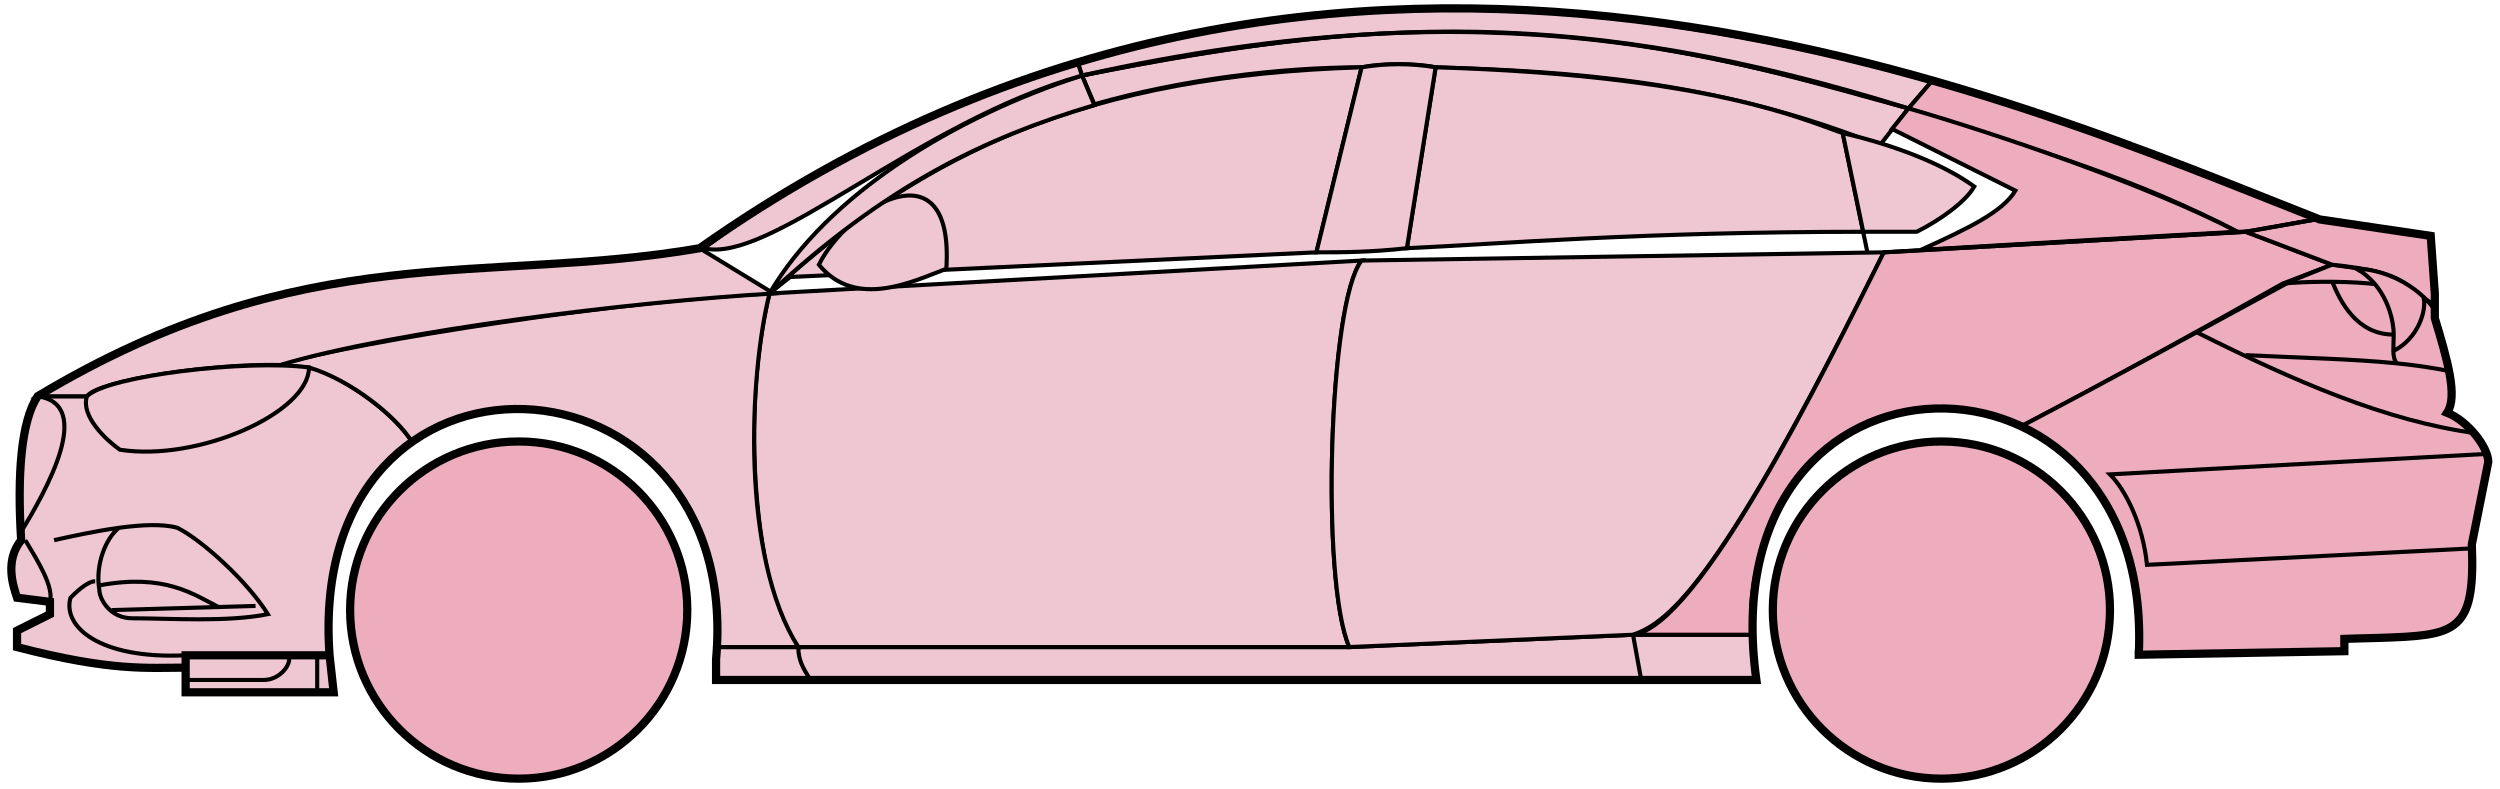 <svg width="304" height="96" viewBox="0 0 304 96" fill="none" xmlns="http://www.w3.org/2000/svg">
<circle cx="63.074" cy="74.184" r="20.5" fill="#EDADBF" stroke="black"/>
<circle cx="236.074" cy="74.184" r="20.5" fill="#EDADBF" stroke="black"/>
<path d="M133.072 12.684L131.572 9.184C171.572 1.184 193.072 1.684 232.072 13.184L228.572 17.684C208.572 9.684 190.572 8.684 174.572 8.184C172.072 7.684 168.072 7.684 165.572 8.184C155.572 8.184 143.572 9.684 133.072 12.684Z" fill="#EFC7D3" stroke="black" stroke-width="0.5"/>
<path d="M131.572 9.184L131.072 7.684C167.072 -3.316 199.572 0.684 235.072 9.684L232.072 13.184C192.072 0.684 166.072 2.184 131.572 9.184Z" fill="#EFC7D3" stroke="black" stroke-width="0.5"/>
<path d="M131.572 9.184C183.072 -2.316 211.572 7.684 232.072 13.184" stroke="black" stroke-width="0.5"/>
<path d="M171.074 30.184L174.574 8.184C208.074 9.184 219.574 14.684 224.074 16.184L226.557 28.184C199.567 28.185 182.072 29.684 171.074 30.184Z" fill="#EFC7D3"/>
<path d="M227.074 30.684L224.074 16.184C219.574 14.684 208.074 9.184 174.574 8.184L171.074 30.184C182.074 29.684 199.574 28.184 226.574 28.184" stroke="black" stroke-width="0.5"/>
<path d="M165.574 8.184C132.574 9.184 112.574 18.184 93.574 35.684L96.074 33.684L160.074 30.684L165.574 8.184Z" fill="#EFC7D3" stroke="black" stroke-width="0.5"/>
<path d="M240.072 22.684C236.406 20.018 230.572 17.684 224.072 16.184L226.572 28.184H233.072C236.072 26.684 239.072 24.453 240.072 22.684Z" fill="#EFC7D3" stroke="black" stroke-width="0.5"/>
<path d="M97.074 78.684H164.074L198.574 77.184H213.074L213.574 82.684H199.574H98.574H87.074V78.684H97.074Z" fill="#EFC7D3"/>
<path d="M97.074 78.684H164.074L198.574 77.184M97.074 78.684C97.074 80.184 97.574 81.184 98.574 82.684M97.074 78.684H87.074V82.684H98.574M198.574 77.184L199.574 82.684M198.574 77.184H213.074L213.574 82.684H199.574M199.574 82.684H98.574" stroke="black" stroke-width="0.5"/>
<path d="M97.073 78.684C92.574 74.184 89.574 52.184 93.573 35.684L165.574 31.684C161.574 36.684 160.574 70.684 164.074 78.684H97.073Z" fill="#EFC7D3" stroke="black" stroke-width="0.5"/>
<path d="M229.074 30.684L165.574 31.684C161.574 36.684 160.574 70.684 164.074 78.684L198.574 77.184C203.074 75.684 209.574 70.184 229.074 30.684Z" fill="#EFC7D3" stroke="black" stroke-width="0.5"/>
<path d="M171.074 30.184C166.574 30.684 163.074 30.684 160.074 30.684L165.574 8.184C168.574 7.684 171.574 7.684 174.574 8.184L171.074 30.184Z" fill="#EFC7D3" stroke="black" stroke-width="0.5"/>
<path d="M99.574 32.184C104.074 37.684 111.074 34.184 115.074 32.684C116.074 17.184 103.074 25.184 99.574 32.184Z" fill="#EFC7D3" stroke="black" stroke-width="0.5"/>
<path d="M235.072 9.684L232.072 13.184C249.072 18.684 259.572 21.684 272.072 28.184H273.572L281.572 26.684C266.572 20.184 259.072 17.684 235.072 9.684Z" fill="#EDADBF" stroke="black" stroke-width="0.5"/>
<path d="M272.072 28.184C261.572 22.684 242.572 16.184 232.072 13.184L230.072 15.684L245.072 23.184C243.572 25.684 239.572 27.684 233.572 30.384C245.572 29.684 262.572 28.684 272.072 28.184Z" fill="#EDADBF" stroke="black" stroke-width="0.5"/>
<path d="M277.574 34.484L283.573 32.184L273.073 28.184L229.073 30.684C221.573 45.684 206.573 76.184 198.573 77.184H213.073C211.573 66.184 221.073 42.684 246.074 51.684C256.574 46.184 266.574 40.684 277.574 34.484Z" fill="#EDADBF" stroke="black" stroke-width="0.5"/>
<path d="M278.572 34.184C266.572 40.684 256.572 46.184 246.072 51.684C250.572 54.684 261.072 60.684 260.072 79.684L285.072 79.184V77.684C293.572 76.684 302.072 80.184 300.572 66.184L302.572 56.184C302.572 54.684 300.072 50.684 297.572 50.184C299.072 47.684 296.072 38.684 296.072 38.684V37.184L292.072 34.184L287.072 32.684L283.572 32.184L278.572 34.184Z" fill="#EDADBF" stroke="black" stroke-width="0.5"/>
<path d="M281.572 26.684L273.072 28.184L283.572 32.184C293.072 33.184 292.071 34.684 296.066 37.105L295.572 28.684L281.572 26.684Z" fill="#EDADBF"/>
<path d="M296.072 37.184L296.066 37.105M296.066 37.105L295.572 28.684L281.572 26.684L273.072 28.184L283.572 32.184C293.072 33.184 292.071 34.684 296.066 37.105Z" stroke="black" stroke-width="0.5"/>
<path d="M294.574 36.684C294.074 34.184 283.074 33.984 277.574 34.484" stroke="black" stroke-width="0.5"/>
<path d="M300.574 66.684L261.074 68.684C260.574 63.684 258.408 59.518 256.574 57.684L302.574 55.184M301.074 52.684C290.074 51.184 279.074 46.384 267.074 40.384M229.074 30.684L273.074 28.184L281.574 26.684" stroke="black" stroke-width="0.5"/>
<path d="M291.074 40.684C291.074 38.684 290.074 34.684 286.574 32.684C288.795 32.684 292.172 33.725 294.683 36.094C295.147 37.624 294.074 41.184 291.032 42.684C291.019 42.094 291.074 41.409 291.074 40.684Z" fill="#EDADBF"/>
<path d="M273.074 43.184C280.07 43.534 286.087 43.639 291.467 44.184M298.074 45.184C295.971 44.734 293.778 44.418 291.467 44.184M296.074 37.684C295.656 37.099 295.187 36.57 294.683 36.094M291.467 44.184C291.141 43.84 291.047 43.316 291.032 42.684M291.032 42.684C291.019 42.094 291.074 41.409 291.074 40.684C291.074 38.684 290.074 34.684 286.574 32.684C288.795 32.684 292.172 33.725 294.683 36.094M291.032 42.684C294.074 41.184 295.147 37.624 294.683 36.094" stroke="black" stroke-width="0.5"/>
<path d="M291.074 40.684C286.574 40.684 284.574 36.684 283.574 34.184" stroke="black" stroke-width="0.5"/>
<path d="M133.072 12.784C119.572 16.784 107.572 22.684 93.572 35.684C100.572 23.684 116.072 14.184 131.572 9.184L133.072 12.784Z" fill="#EFC7D3" stroke="black" stroke-width="0.5"/>
<path d="M131.572 9.184C111.572 14.858 93.572 32.184 85.572 30.184C98.572 20.684 114.572 12.184 131.072 7.684L131.572 9.184Z" fill="#EFC7D3" stroke="black" stroke-width="0.5"/>
<path d="M10.573 48.184H4.573C2.072 52.184 2.072 62.184 2.573 65.684C1.072 66.684 1.073 71.184 2.073 72.684L6.073 73.184V74.684L2.073 76.684V78.684C6.073 79.684 14.573 81.684 22.573 81.184V79.684H40.073C39.406 71.184 41.073 60.684 50.073 53.684C47.573 49.684 40.573 45.184 37.573 44.684C27.573 43.684 12.573 46.184 10.573 48.184Z" fill="#EFC7D3" stroke="black" stroke-width="0.5"/>
<path d="M93.574 35.684C75.741 36.518 44.074 41.384 33.574 44.384L37.574 44.684C42.574 46.184 48.074 50.518 50.074 53.684C63.073 44.184 88.573 51.184 87.073 78.684H97.073C90.073 67.684 91.073 45.684 93.574 35.684Z" fill="#EFC7D3" stroke="black" stroke-width="0.5"/>
<path d="M10.572 48.184H4.572C37.072 28.684 59.072 34.684 85.072 30.184L94.073 35.684C77.073 36.684 48.072 40.184 34.072 44.384C26.072 44.184 12.072 46.184 10.572 48.184Z" fill="#EFC7D3" stroke="black" stroke-width="0.5"/>
<path d="M37.574 44.684C30.074 43.684 13.074 45.684 10.574 48.184C9.774 50.584 12.907 53.518 14.574 54.684C24.074 56.184 37.574 50.184 37.574 44.684Z" fill="#EFC7D3" stroke="black" stroke-width="0.5"/>
<path d="M4.573 48.184C11.573 49.184 5.573 59.684 2.573 64.684C2.073 57.684 2.573 52.184 4.573 48.184Z" fill="#EFC7D3" stroke="black" stroke-width="0.5"/>
<path d="M22.572 84.184V79.684H40.072L40.572 84.184H22.572Z" fill="#EFC7D3" stroke="black" stroke-width="0.5"/>
<path d="M3.074 65.684C4.574 68.184 6.574 71.351 6.074 73.184M22.574 79.684C12.074 80.184 7.574 76.184 8.574 72.684C9.074 72.184 10.574 70.684 11.574 70.684" stroke="black" stroke-width="0.5"/>
<path d="M32.574 74.684C30.074 70.684 24.574 65.684 21.574 64.184C19.824 63.684 17.199 63.809 14.449 64.184C12.824 65.518 11.574 68.684 12.074 71.684C12.074 72.851 13.382 75.184 16.074 75.184C20.574 75.184 27.574 75.684 32.574 74.684Z" fill="#EFC7D3"/>
<path d="M6.574 65.684C8.824 65.184 11.699 64.559 14.449 64.184M14.449 64.184C17.199 63.809 19.824 63.684 21.574 64.184C24.574 65.684 30.074 70.684 32.574 74.684C27.574 75.684 20.574 75.184 16.074 75.184C13.382 75.184 12.074 72.851 12.074 71.684C11.574 68.684 12.824 65.518 14.449 64.184Z" stroke="black" stroke-width="0.5"/>
<path d="M12.074 71.184C20.074 69.684 23.574 72.313 26.574 73.813M13.574 74.184L31.074 73.684" stroke="black" stroke-width="0.5"/>
<path d="M22.572 82.684H32.072C34.072 82.684 35.572 80.684 35.072 79.684M38.572 79.684V84.184" stroke="black" stroke-width="0.5"/>
<path d="M22.574 81.185C18.074 81.185 13.574 81.685 2.074 78.685V76.685L6.074 74.685V73.185L2.074 72.685C1.573 71.184 0.573 68.184 2.573 65.684C2.074 57.684 2.574 51.184 4.574 48.184C37.074 28.684 59.074 34.684 85.074 30.184C163.074 -24.816 245.074 12.184 282.074 26.684L295.574 28.684L296.074 35.684V38.684C297.573 43.684 298.908 48.184 297.574 50.184C300.074 51.184 302.574 54.351 302.574 56.184L300.574 66.184C301.026 77.032 298.618 77.257 289.286 77.569C288.295 77.602 286.226 77.636 285.074 77.684V79.184L260.074 79.615M22.574 81.185V84.185H40.572L40.074 79.685M22.574 81.185V79.685H40.074M40.074 79.685C37.074 38.185 90.574 41.185 87.074 80.185V82.684H213.574C207.574 39.184 262.074 39.184 260.074 79.615M259.573 79.615H260.074" stroke="black"/>
</svg>
